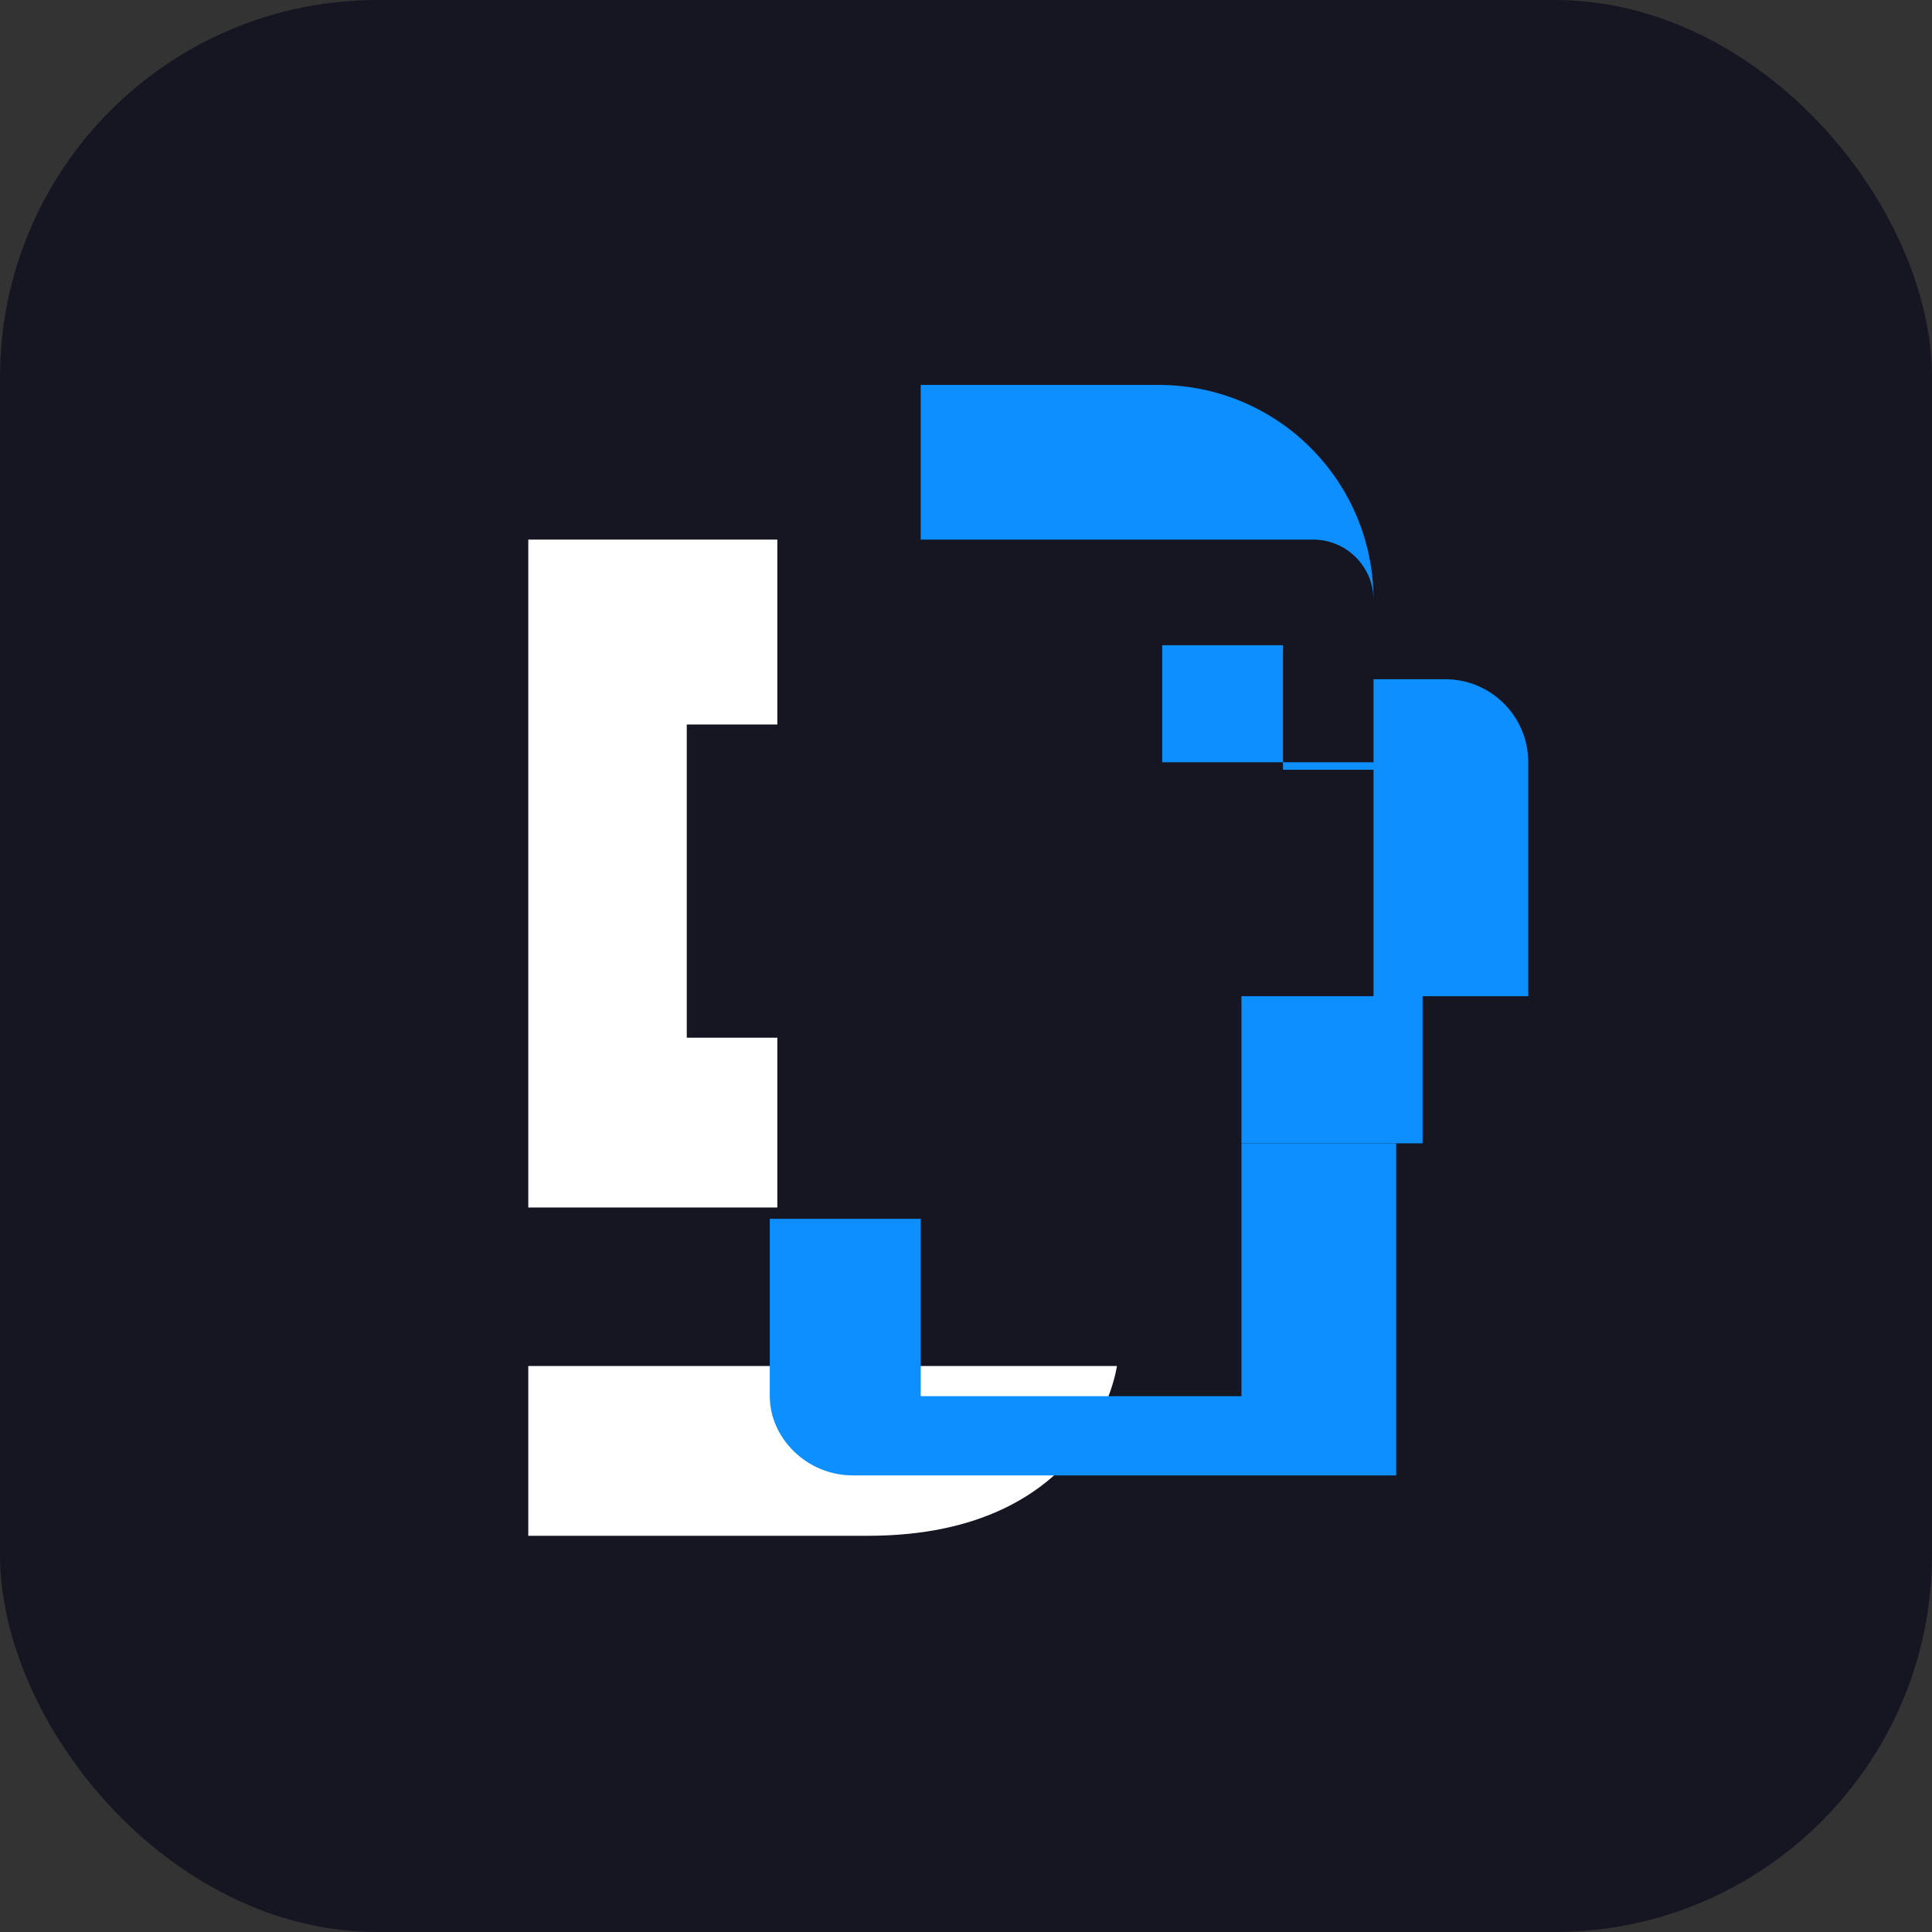<svg width="512" height="512" viewBox="0 0 512 512" fill="none" xmlns="http://www.w3.org/2000/svg">
  <rect x="0" y="0" width="512" height="512" fill="#333333" stroke="none"/>
  <rect width="512" height="512" rx="100" fill="#151621"/>
  <path d="M206 143H140V320H206V275H182V192H206V143Z" fill="white"/>
  <path d="M285 143H348C356.837 143 364 150.163 364 159V204H340V171H308V202H364V264H329V303H377V264H405V202C405 189.85 395.15 180 383 180H364V159C364 127.461 338.539 102 307 102H244V143H285Z" fill="#0D8FFF"/>
  <path d="M206 362H140V407H230C290 407 296 362 296 362H206Z" fill="white"/>
  <path d="M329 303V370H244V323H204V370C204 381.15 213.85 391 226 391H370V303H329Z" fill="#0D8FFF"/>
</svg>
